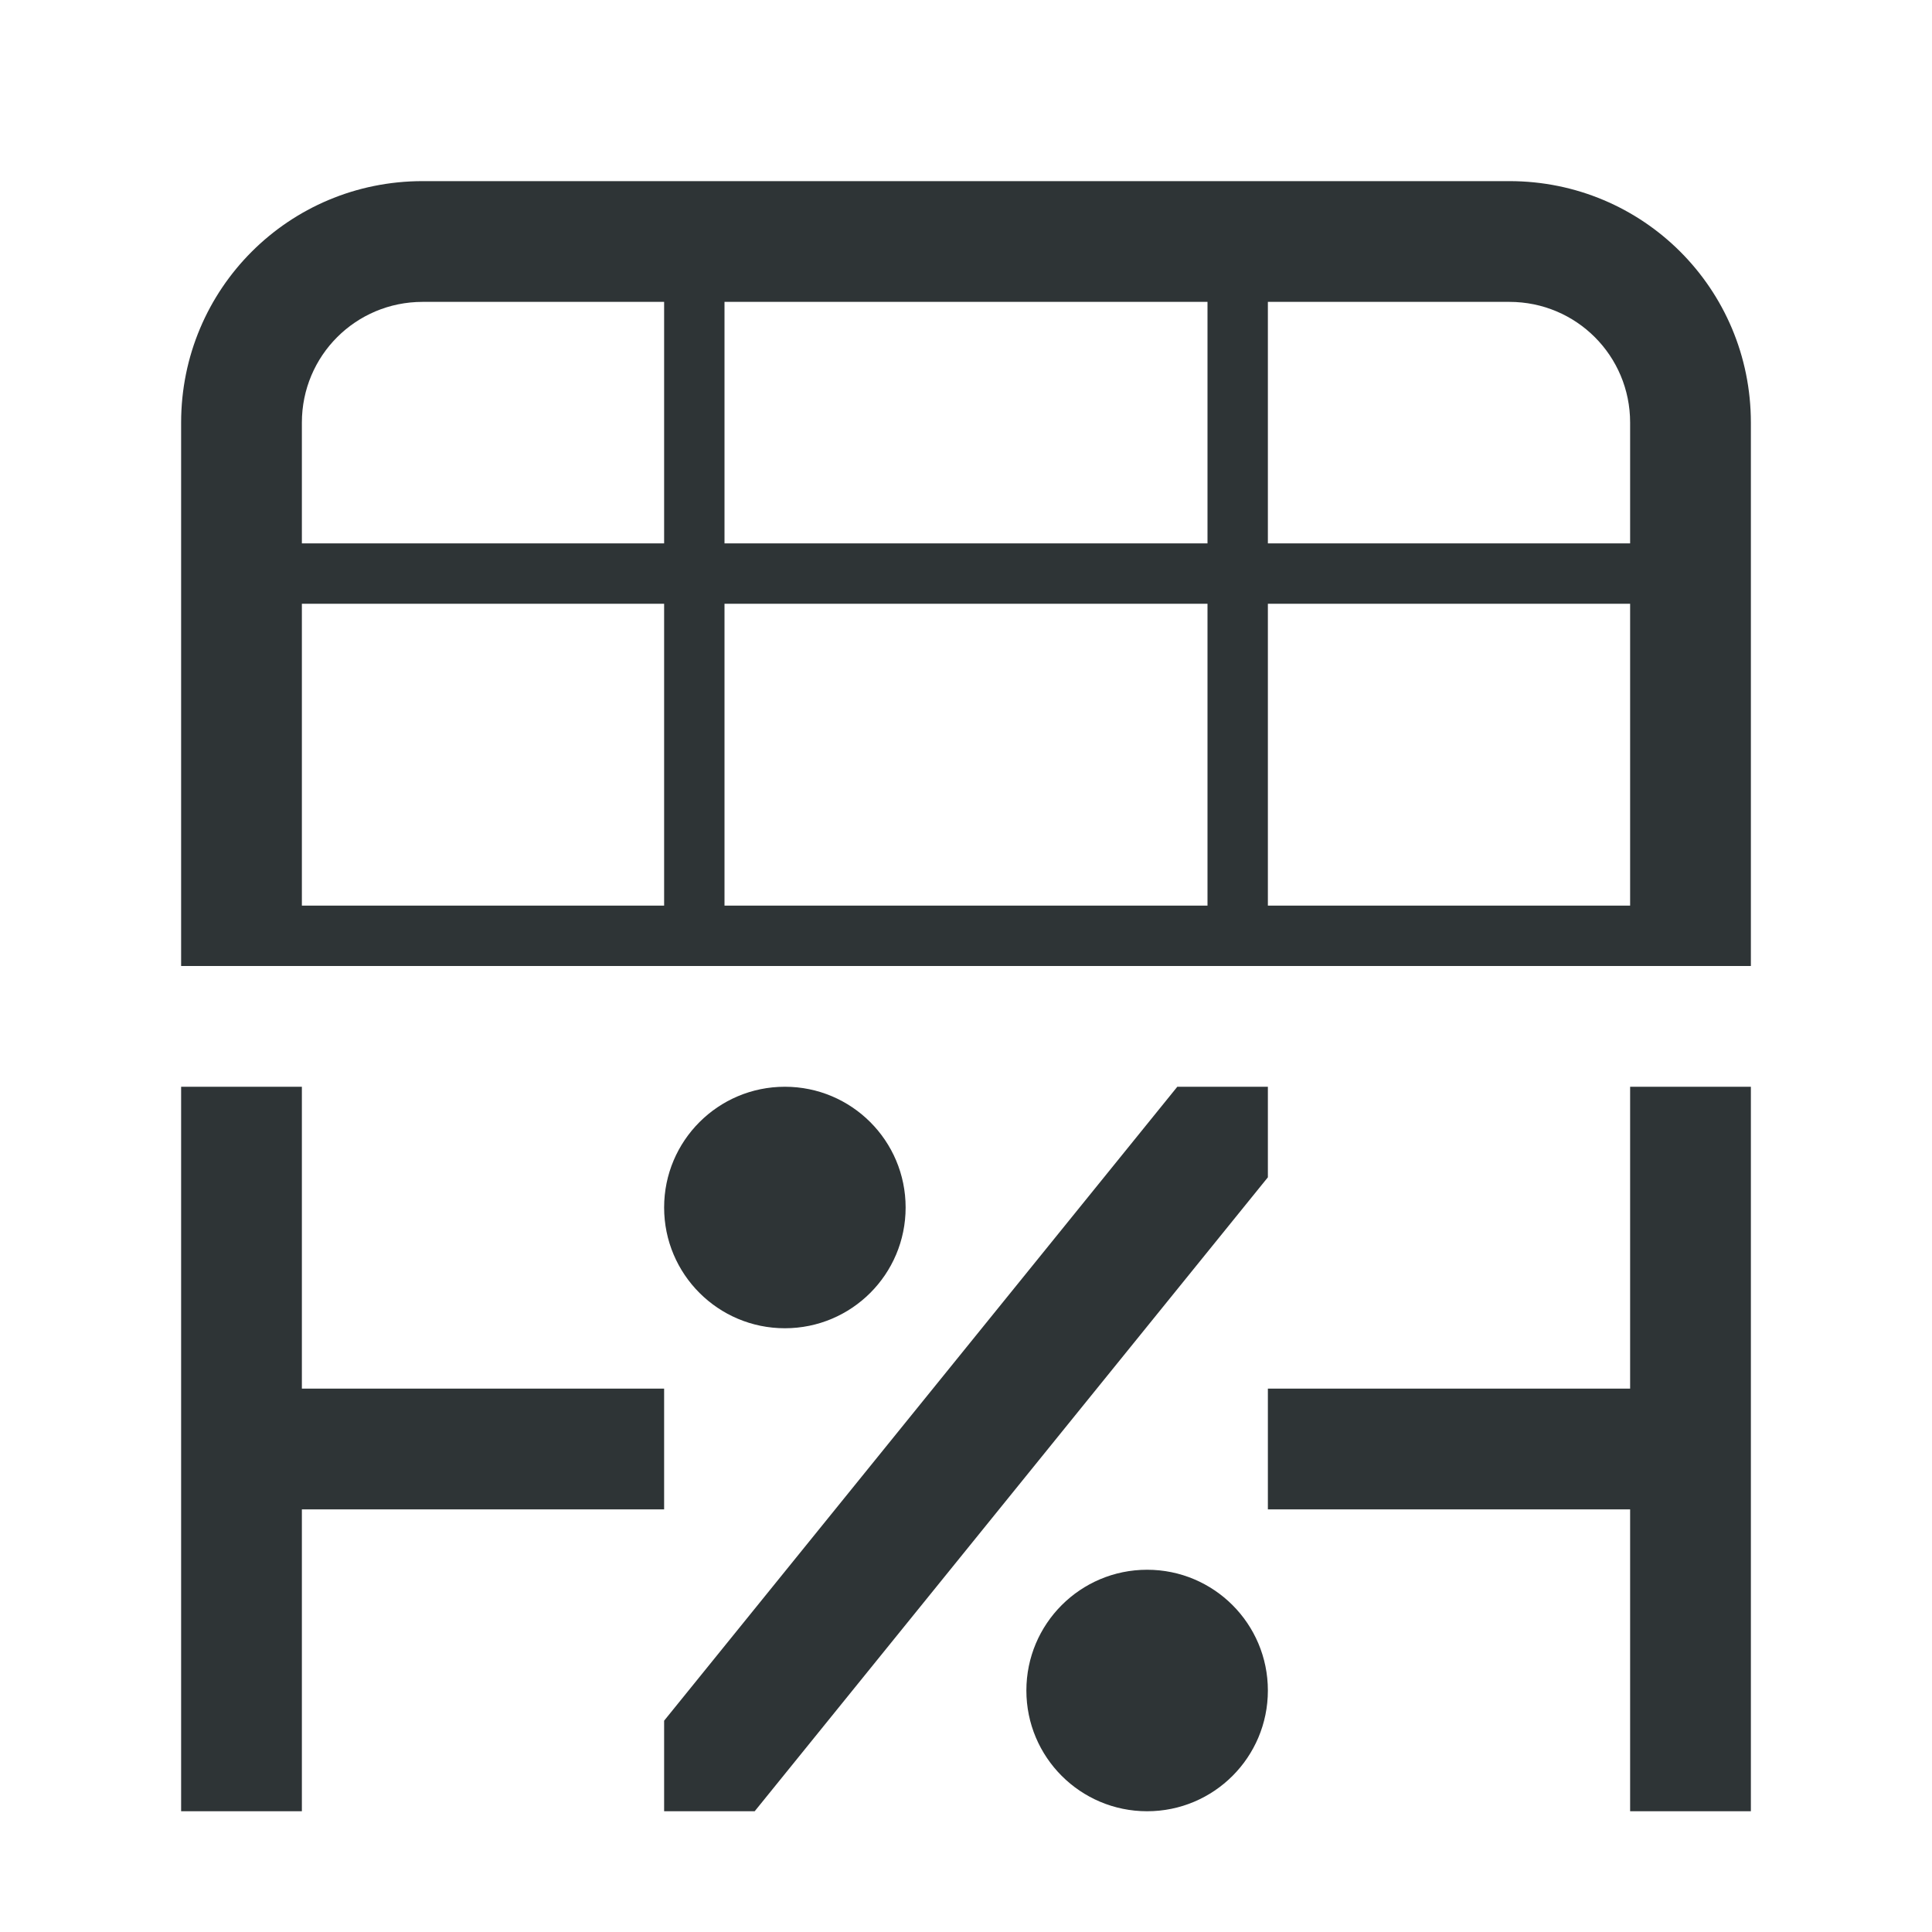 <svg viewBox="0 0 32 32" xmlns="http://www.w3.org/2000/svg"><g fill="#2e3436"><path d="m3 18v12h2v-5h6v-2h-6v-5zm10 0c-1.105 0-2 .895-2 2s.895 2 2 2 2-.895 2-2-.895-2-2-2zm6.5 0-8.5 10.5v1.5h1.5l8.5-10.5v-1.5zm7.5 0v5h-6v2h6v5h2v-12zm-8 8c-1.105 0-2 .895-2 2s.895 2 2 2 2-.895 2-2-.895-2-2-2z"/><path d="m7 3c-2.216 0-4 1.784-4 4v9h26v-9c0-2.216-1.784-4-4-4zm0 2h4v4h-6v-2c0-1.108.892-2 2-2zm5 0h8v4h-8zm9 0h4c1.108 0 2 .892 2 2v2h-6zm-16 5h6v5h-6zm7 0h8v5h-8zm9 0h6v5h-6z"/></g></svg>